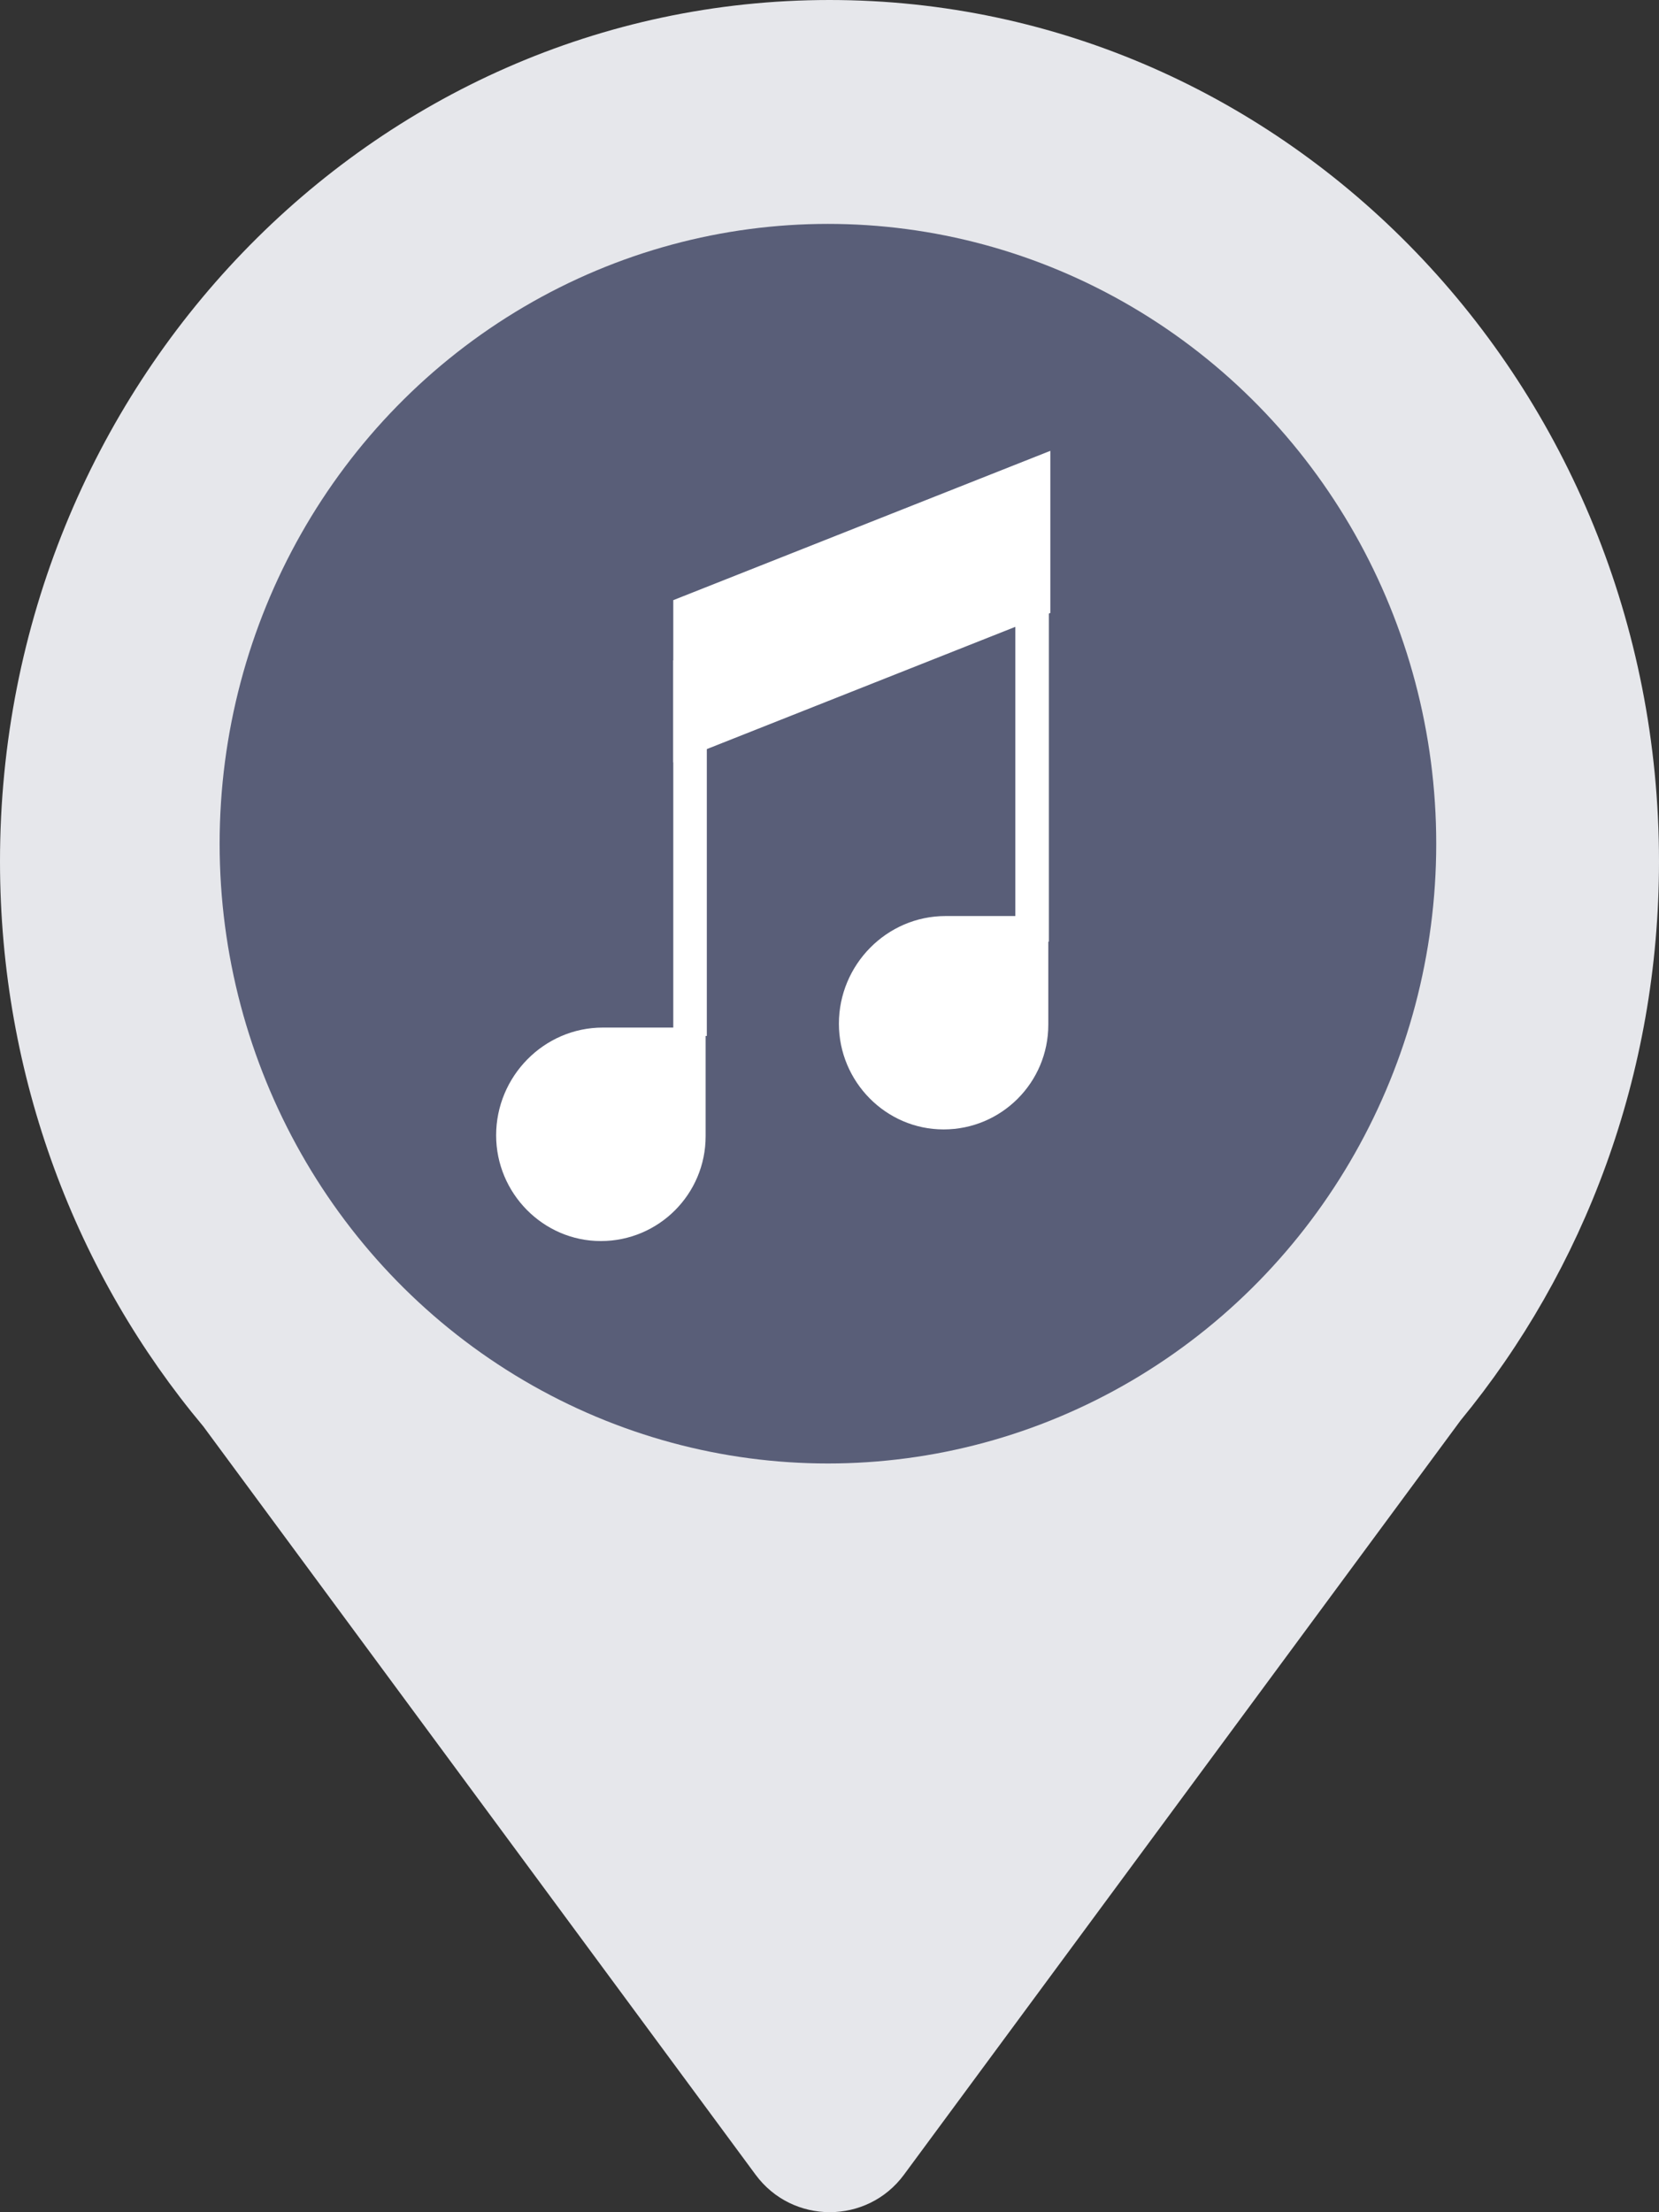 <svg width="18" height="24" viewBox="0 0 18 24" fill="none" xmlns="http://www.w3.org/2000/svg">
<rect x="0" y="0" width="18" height="24" fill="#333333" stroke="none"/>
<path fill-rule="evenodd" clip-rule="evenodd" d="M15.848 15.409C17.19 13.777 18 11.659 18 9.345C18 4.184 13.971 0 9 0C4.029 0 0 4.184 0 9.345C0 11.691 0.832 13.834 2.206 15.475L8.198 23.593C8.598 24.135 9.408 24.135 9.808 23.593L15.848 15.409Z" fill="#E6E7EB"/>
<ellipse cx="8.983" cy="9.153" rx="6.6" ry="6.724" fill="#595E78"/>
<path d="M5.383 12.317C5.383 11.678 5.901 11.148 6.54 11.148H7.656V12.327C7.656 12.955 7.147 13.464 6.519 13.464C5.892 13.464 5.383 12.944 5.383 12.317Z" fill="white"/>
<path d="M9.102 11.106C9.102 10.467 9.62 9.938 10.259 9.938H11.374V11.117C11.374 11.744 10.866 12.253 10.238 12.253C9.61 12.253 9.102 11.733 9.102 11.106Z" fill="white"/>
<rect x="7.305" y="7.164" width="0.364" height="4.075" fill="white"/>
<rect x="11.016" y="6.141" width="0.364" height="4.075" fill="white"/>
<path d="M7.305 6.511L11.396 4.891V6.65L7.305 8.271V6.511Z" fill="white"/>
</svg>
